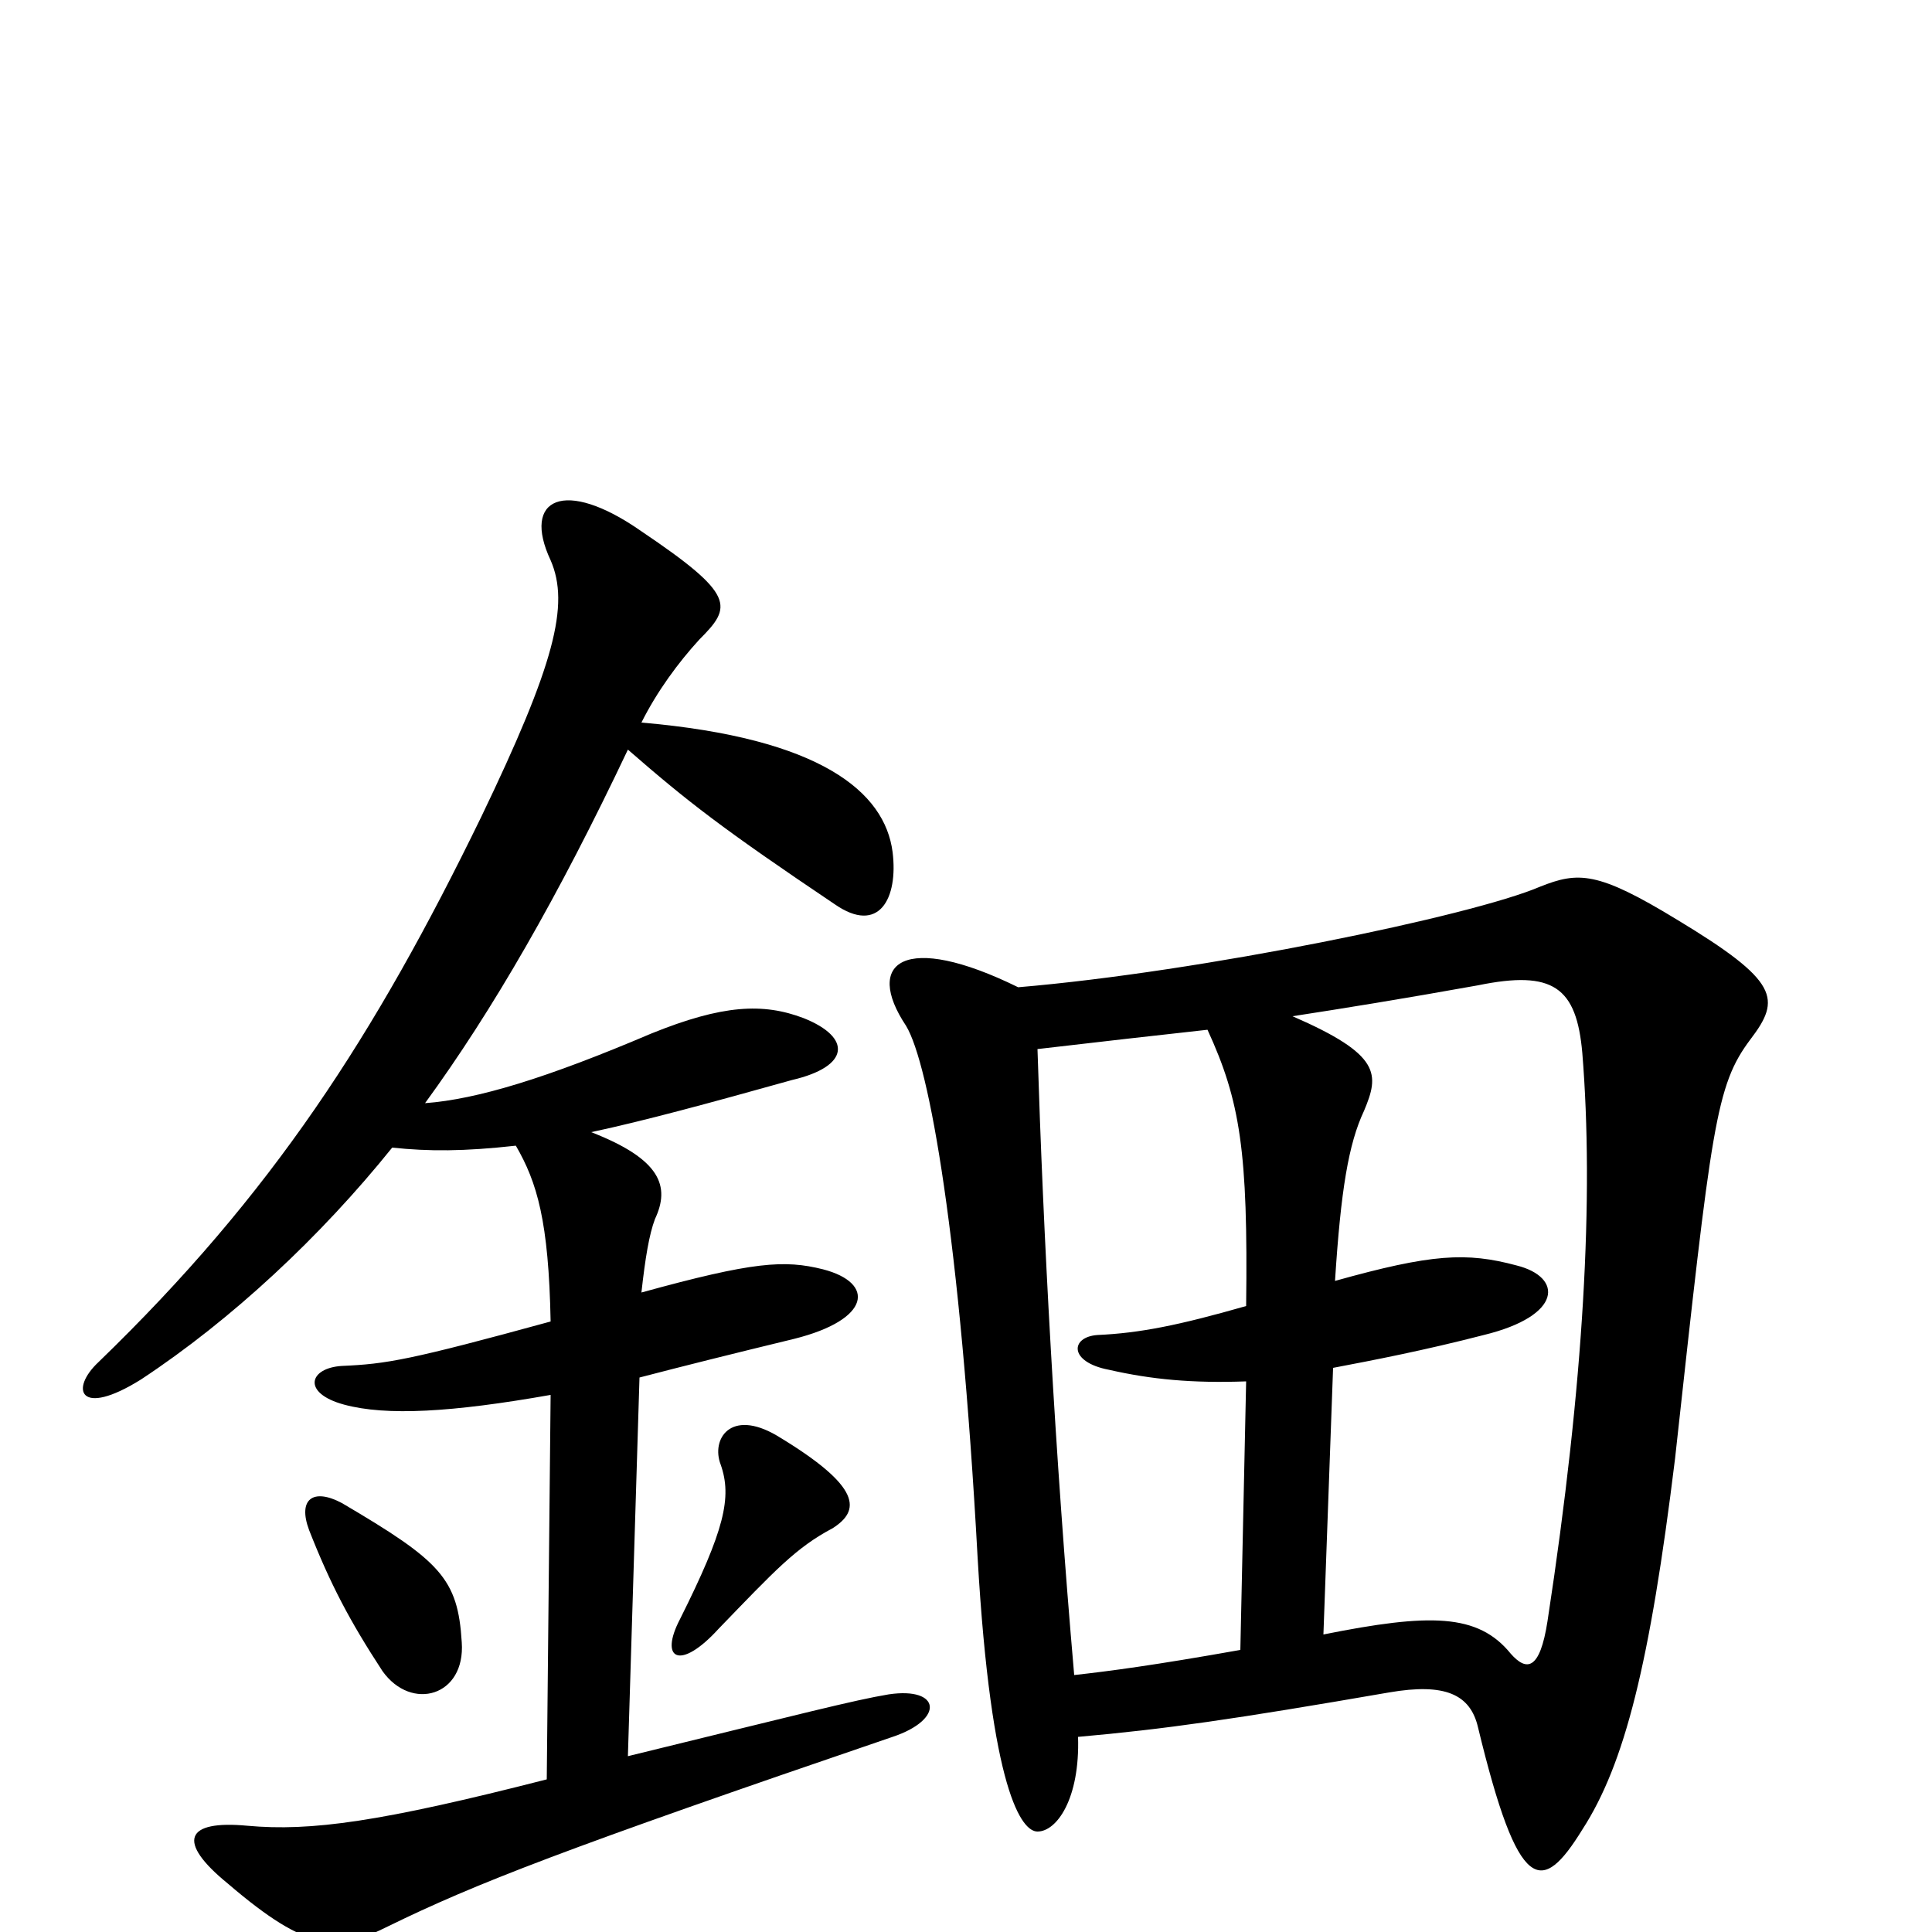<svg xmlns="http://www.w3.org/2000/svg" viewBox="0 -1000 1000 1000">
	<path fill="#000000" d="M685 -154L690 -292C711 -296 737 -301 768 -309C809 -319 809 -339 785 -345C759 -352 741 -351 691 -337C694 -384 698 -408 706 -425C714 -444 715 -454 669 -474C695 -478 726 -483 765 -490C804 -498 816 -489 819 -455C825 -381 820 -285 801 -161C797 -135 790 -135 782 -144C765 -165 740 -165 685 -154ZM537 -457C571 -461 598 -464 625 -467C642 -430 646 -404 645 -324C610 -314 590 -310 568 -309C554 -308 553 -295 574 -291C596 -286 617 -284 645 -285L642 -146C597 -138 574 -135 556 -133C546 -248 540 -361 537 -457ZM558 -101C603 -105 638 -110 719 -124C748 -129 761 -123 765 -106C786 -19 798 -19 819 -53C841 -87 854 -139 867 -245C886 -418 888 -438 906 -462C922 -483 921 -492 868 -524C827 -549 817 -549 797 -541C762 -526 622 -497 527 -489C468 -518 447 -502 469 -469C481 -449 497 -359 506 -194C513 -72 529 -52 537 -52C547 -52 559 -69 558 -101ZM352 -162C341 -141 352 -135 372 -157C401 -187 412 -199 431 -209C445 -218 447 -230 402 -257C378 -271 368 -255 373 -242C379 -225 375 -208 352 -162ZM160 -208C171 -180 181 -161 198 -135C213 -114 241 -122 239 -150C237 -183 228 -192 177 -222C162 -230 154 -224 160 -208ZM306 -414C334 -420 367 -429 410 -441C440 -448 441 -463 416 -473C395 -481 374 -480 337 -465C283 -442 247 -431 220 -429C255 -477 289 -536 325 -612C356 -585 374 -571 432 -532C455 -516 465 -535 462 -559C458 -590 425 -618 332 -626C340 -642 351 -657 362 -669C379 -686 381 -692 332 -725C292 -753 270 -742 285 -710C295 -687 287 -656 249 -577C194 -464 141 -382 51 -295C36 -281 41 -266 73 -286C120 -317 166 -360 203 -406C222 -404 240 -404 267 -407C278 -388 284 -368 285 -316C212 -296 200 -294 177 -293C160 -292 156 -279 178 -273C200 -267 234 -269 285 -278L283 -79C197 -57 161 -52 128 -55C96 -58 91 -47 118 -25C160 11 175 10 201 -3C246 -25 292 -43 462 -101C489 -110 487 -127 460 -123C442 -120 415 -113 325 -91L331 -287C354 -293 378 -299 411 -307C451 -317 453 -336 426 -343C406 -348 390 -347 332 -331C334 -349 336 -361 339 -369C347 -386 342 -400 306 -414Z"/>
</svg>